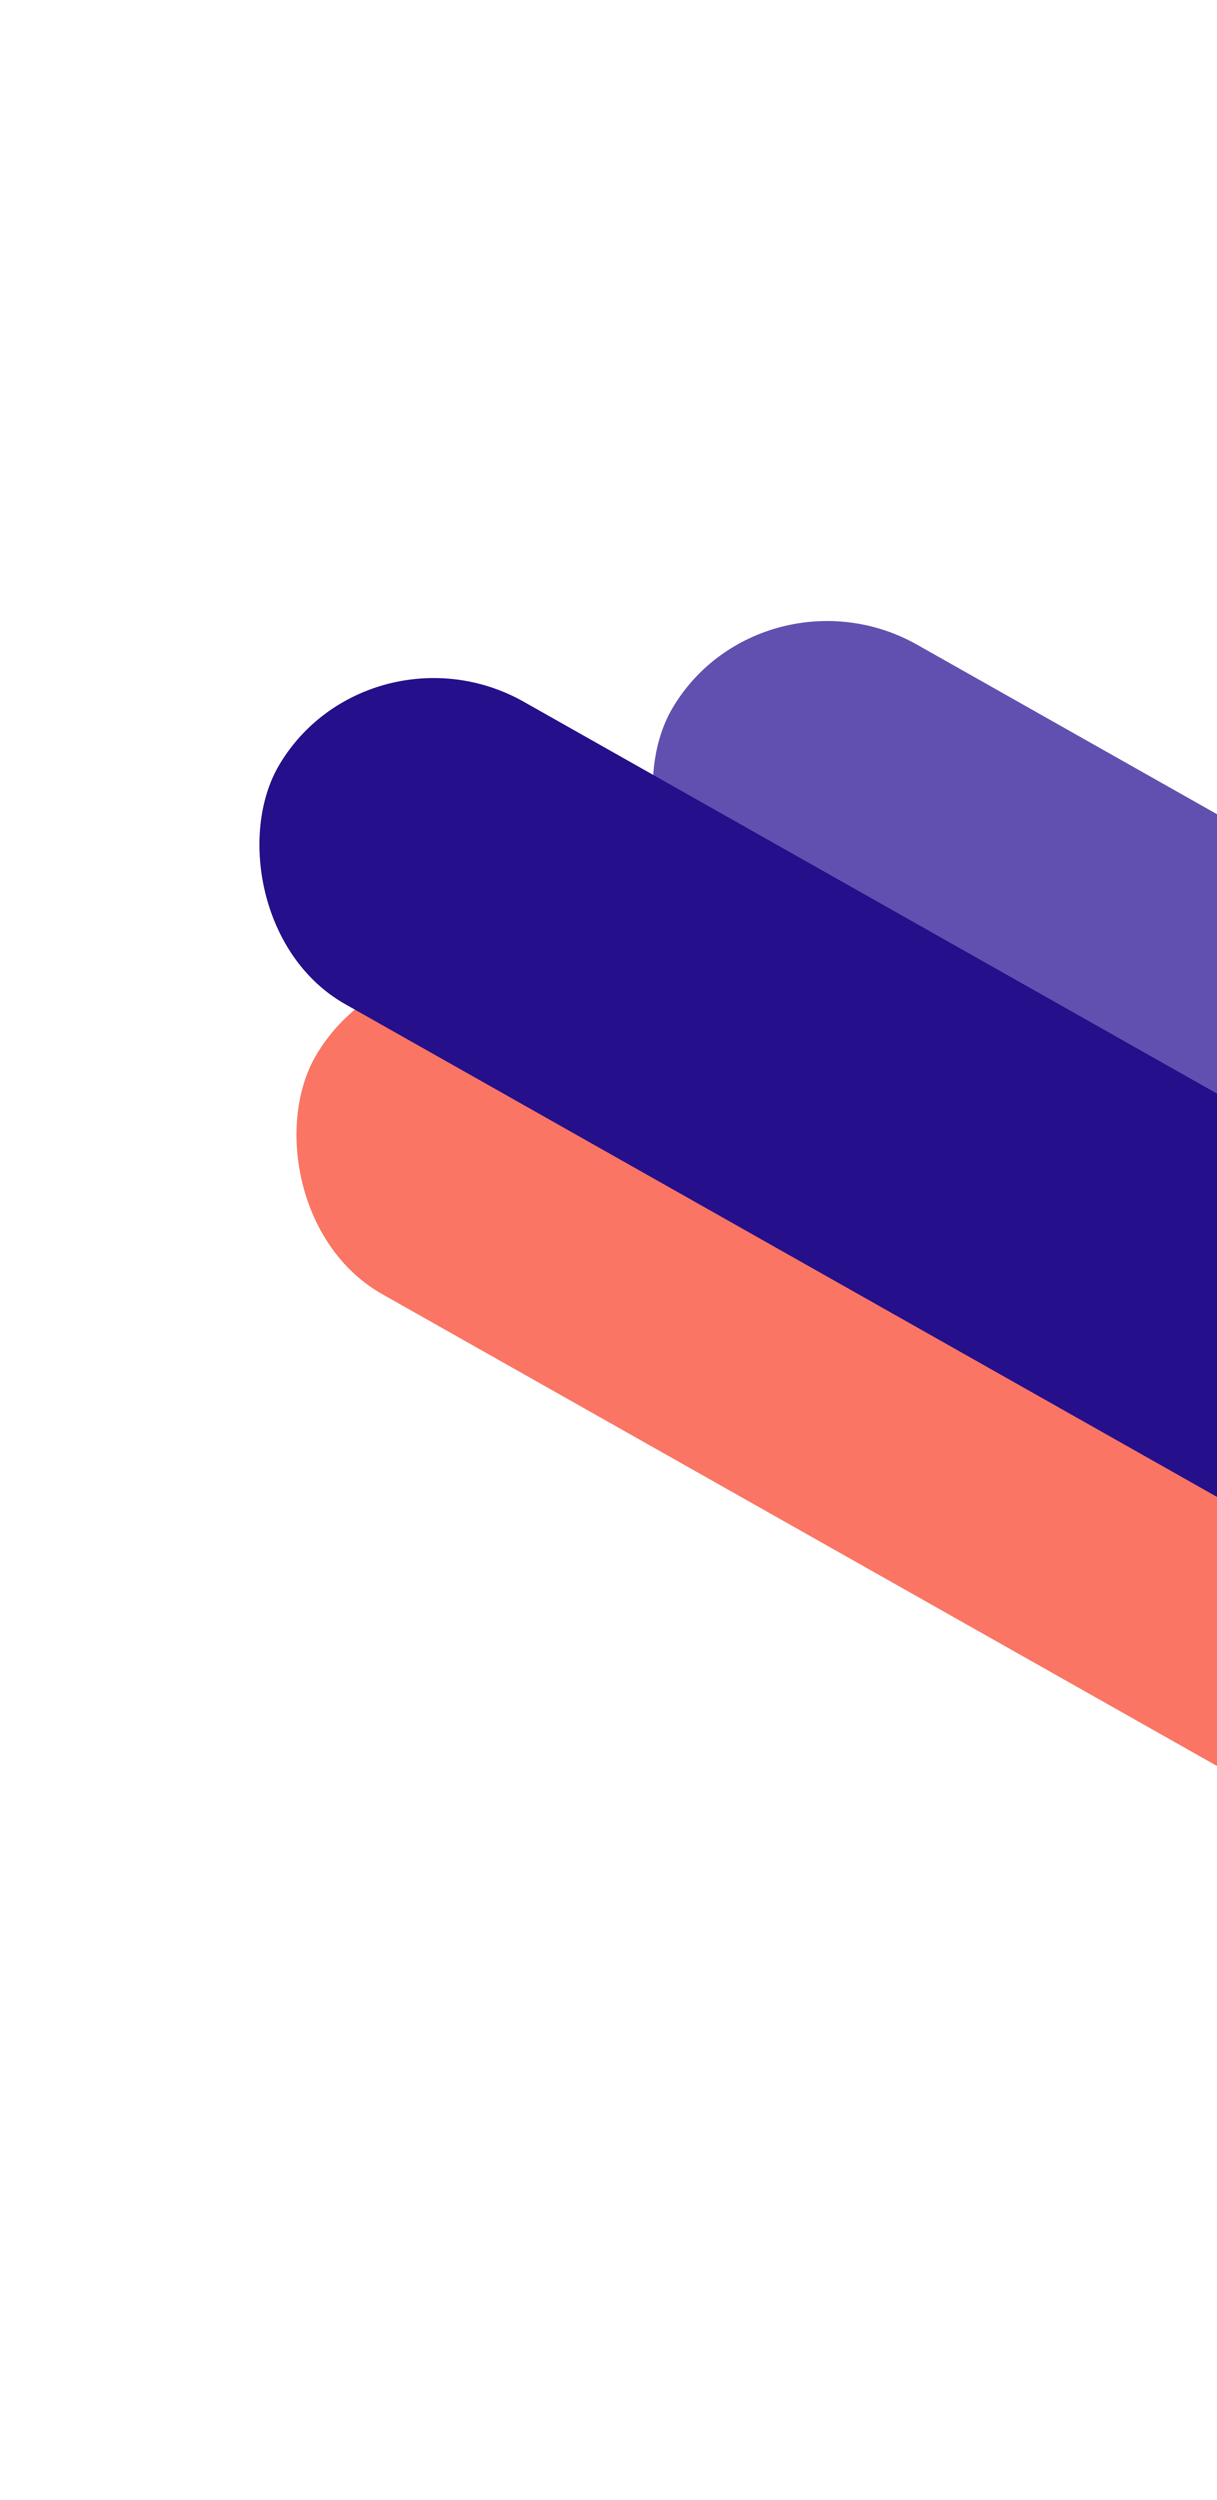 <svg width="283" height="581" viewBox="0 0 283 581" fill="none" xmlns="http://www.w3.org/2000/svg">
<rect width="403.395" height="82.319" rx="41.16" transform="matrix(-0.878 -0.496 0.504 -0.854 489.815 399.813)" fill="#6150AF"/>
<rect width="403.395" height="82.319" rx="41.16" transform="matrix(-0.878 -0.496 0.504 -0.854 406.954 480.478)" fill="#FA7564"/>
<rect width="403.395" height="82.319" rx="41.16" transform="matrix(-0.878 -0.496 0.504 -0.854 398.337 413.07)" fill="#250F8A"/>
</svg>
